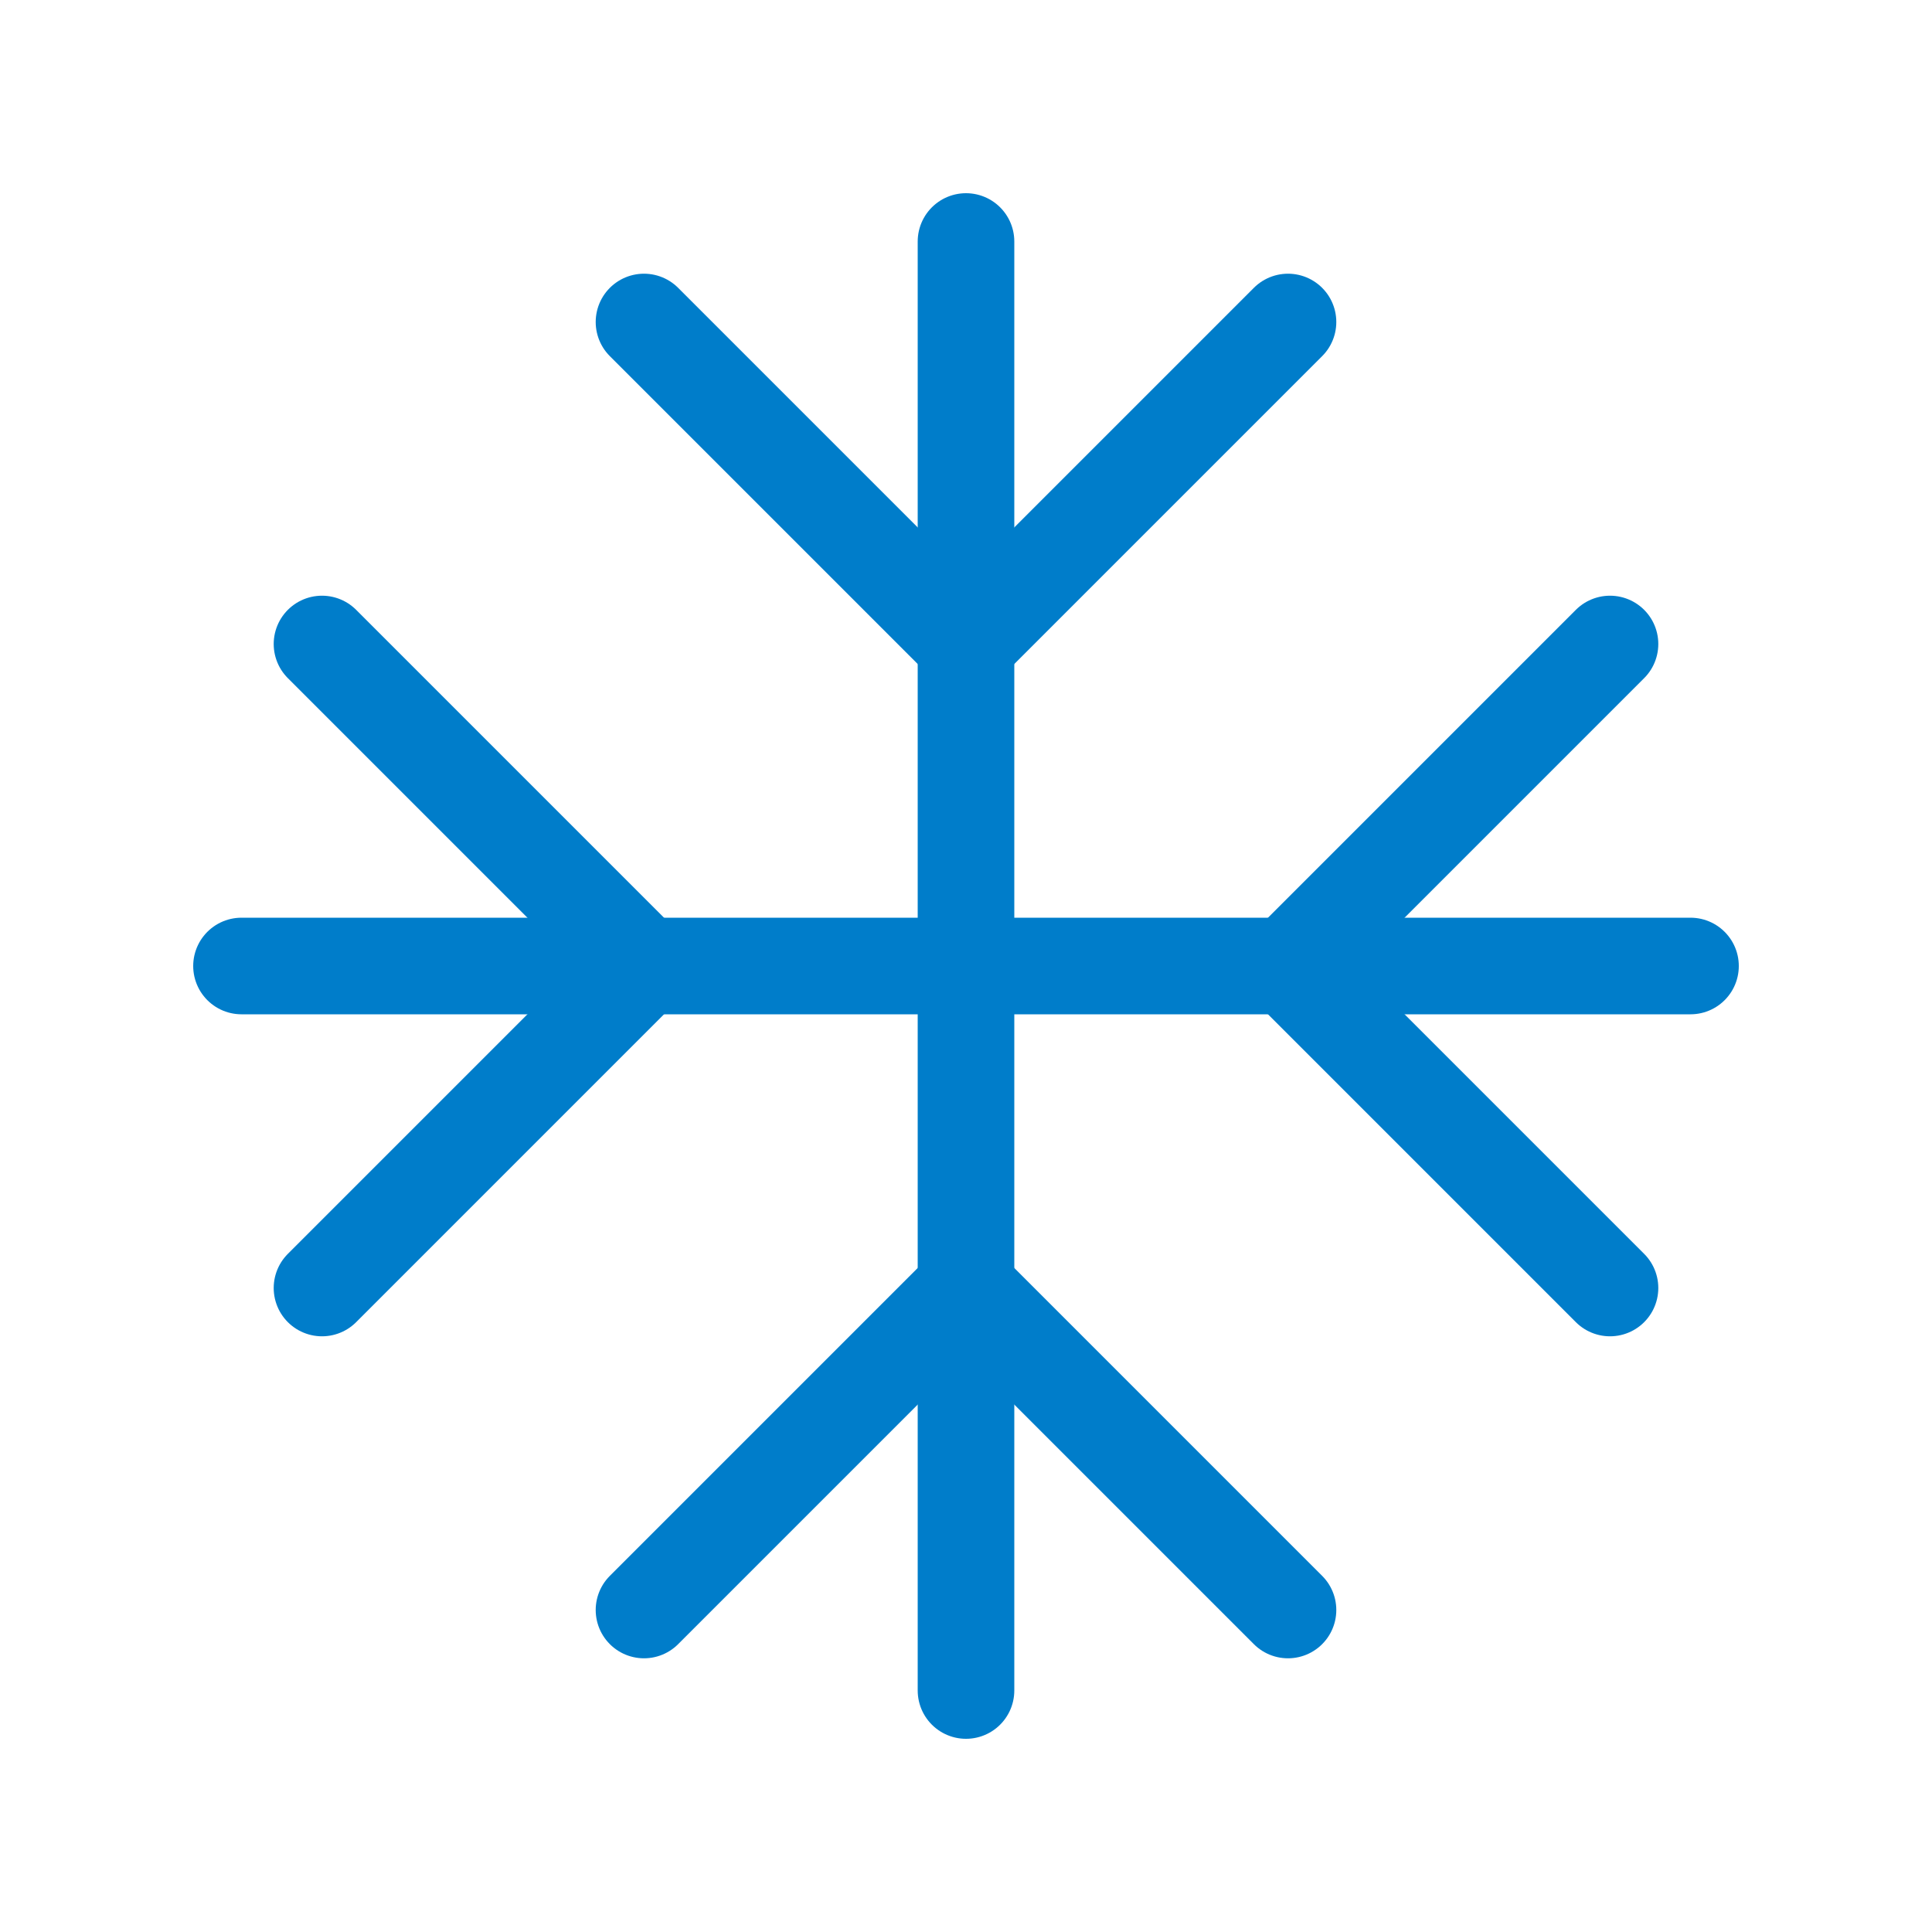 <svg width="24" height="24" viewBox="0 0 24 24" fill="none" xmlns="http://www.w3.org/2000/svg">
<path d="M3 12H21" stroke="#007DCA" stroke-width="1.2" stroke-linecap="round" stroke-linejoin="round"/>
<path d="M12 3V21" stroke="#007DCA" stroke-width="1.2" stroke-linecap="round" stroke-linejoin="round"/>
<path d="M12 8L8 4" stroke="#007DCA" stroke-width="1.2" stroke-linecap="round" stroke-linejoin="round"/>
<path d="M12 8L16 4" stroke="#007DCA" stroke-width="1.2" stroke-linecap="round" stroke-linejoin="round"/>
<path d="M12 16L16 20" stroke="#007DCA" stroke-width="1.2" stroke-linecap="round" stroke-linejoin="round"/>
<path d="M12 16L8 20" stroke="#007DCA" stroke-width="1.2" stroke-linecap="round" stroke-linejoin="round"/>
<path d="M8 12L4 16" stroke="#007DCA" stroke-width="1.2" stroke-linecap="round" stroke-linejoin="round"/>
<path d="M8 12L4 8" stroke="#007DCA" stroke-width="1.2" stroke-linecap="round" stroke-linejoin="round"/>
<path d="M16 12L20 8" stroke="#007DCA" stroke-width="1.2" stroke-linecap="round" stroke-linejoin="round"/>
<path d="M16 12L20 16" stroke="#007DCA" stroke-width="1.2" stroke-linecap="round" stroke-linejoin="round"/>
</svg>

